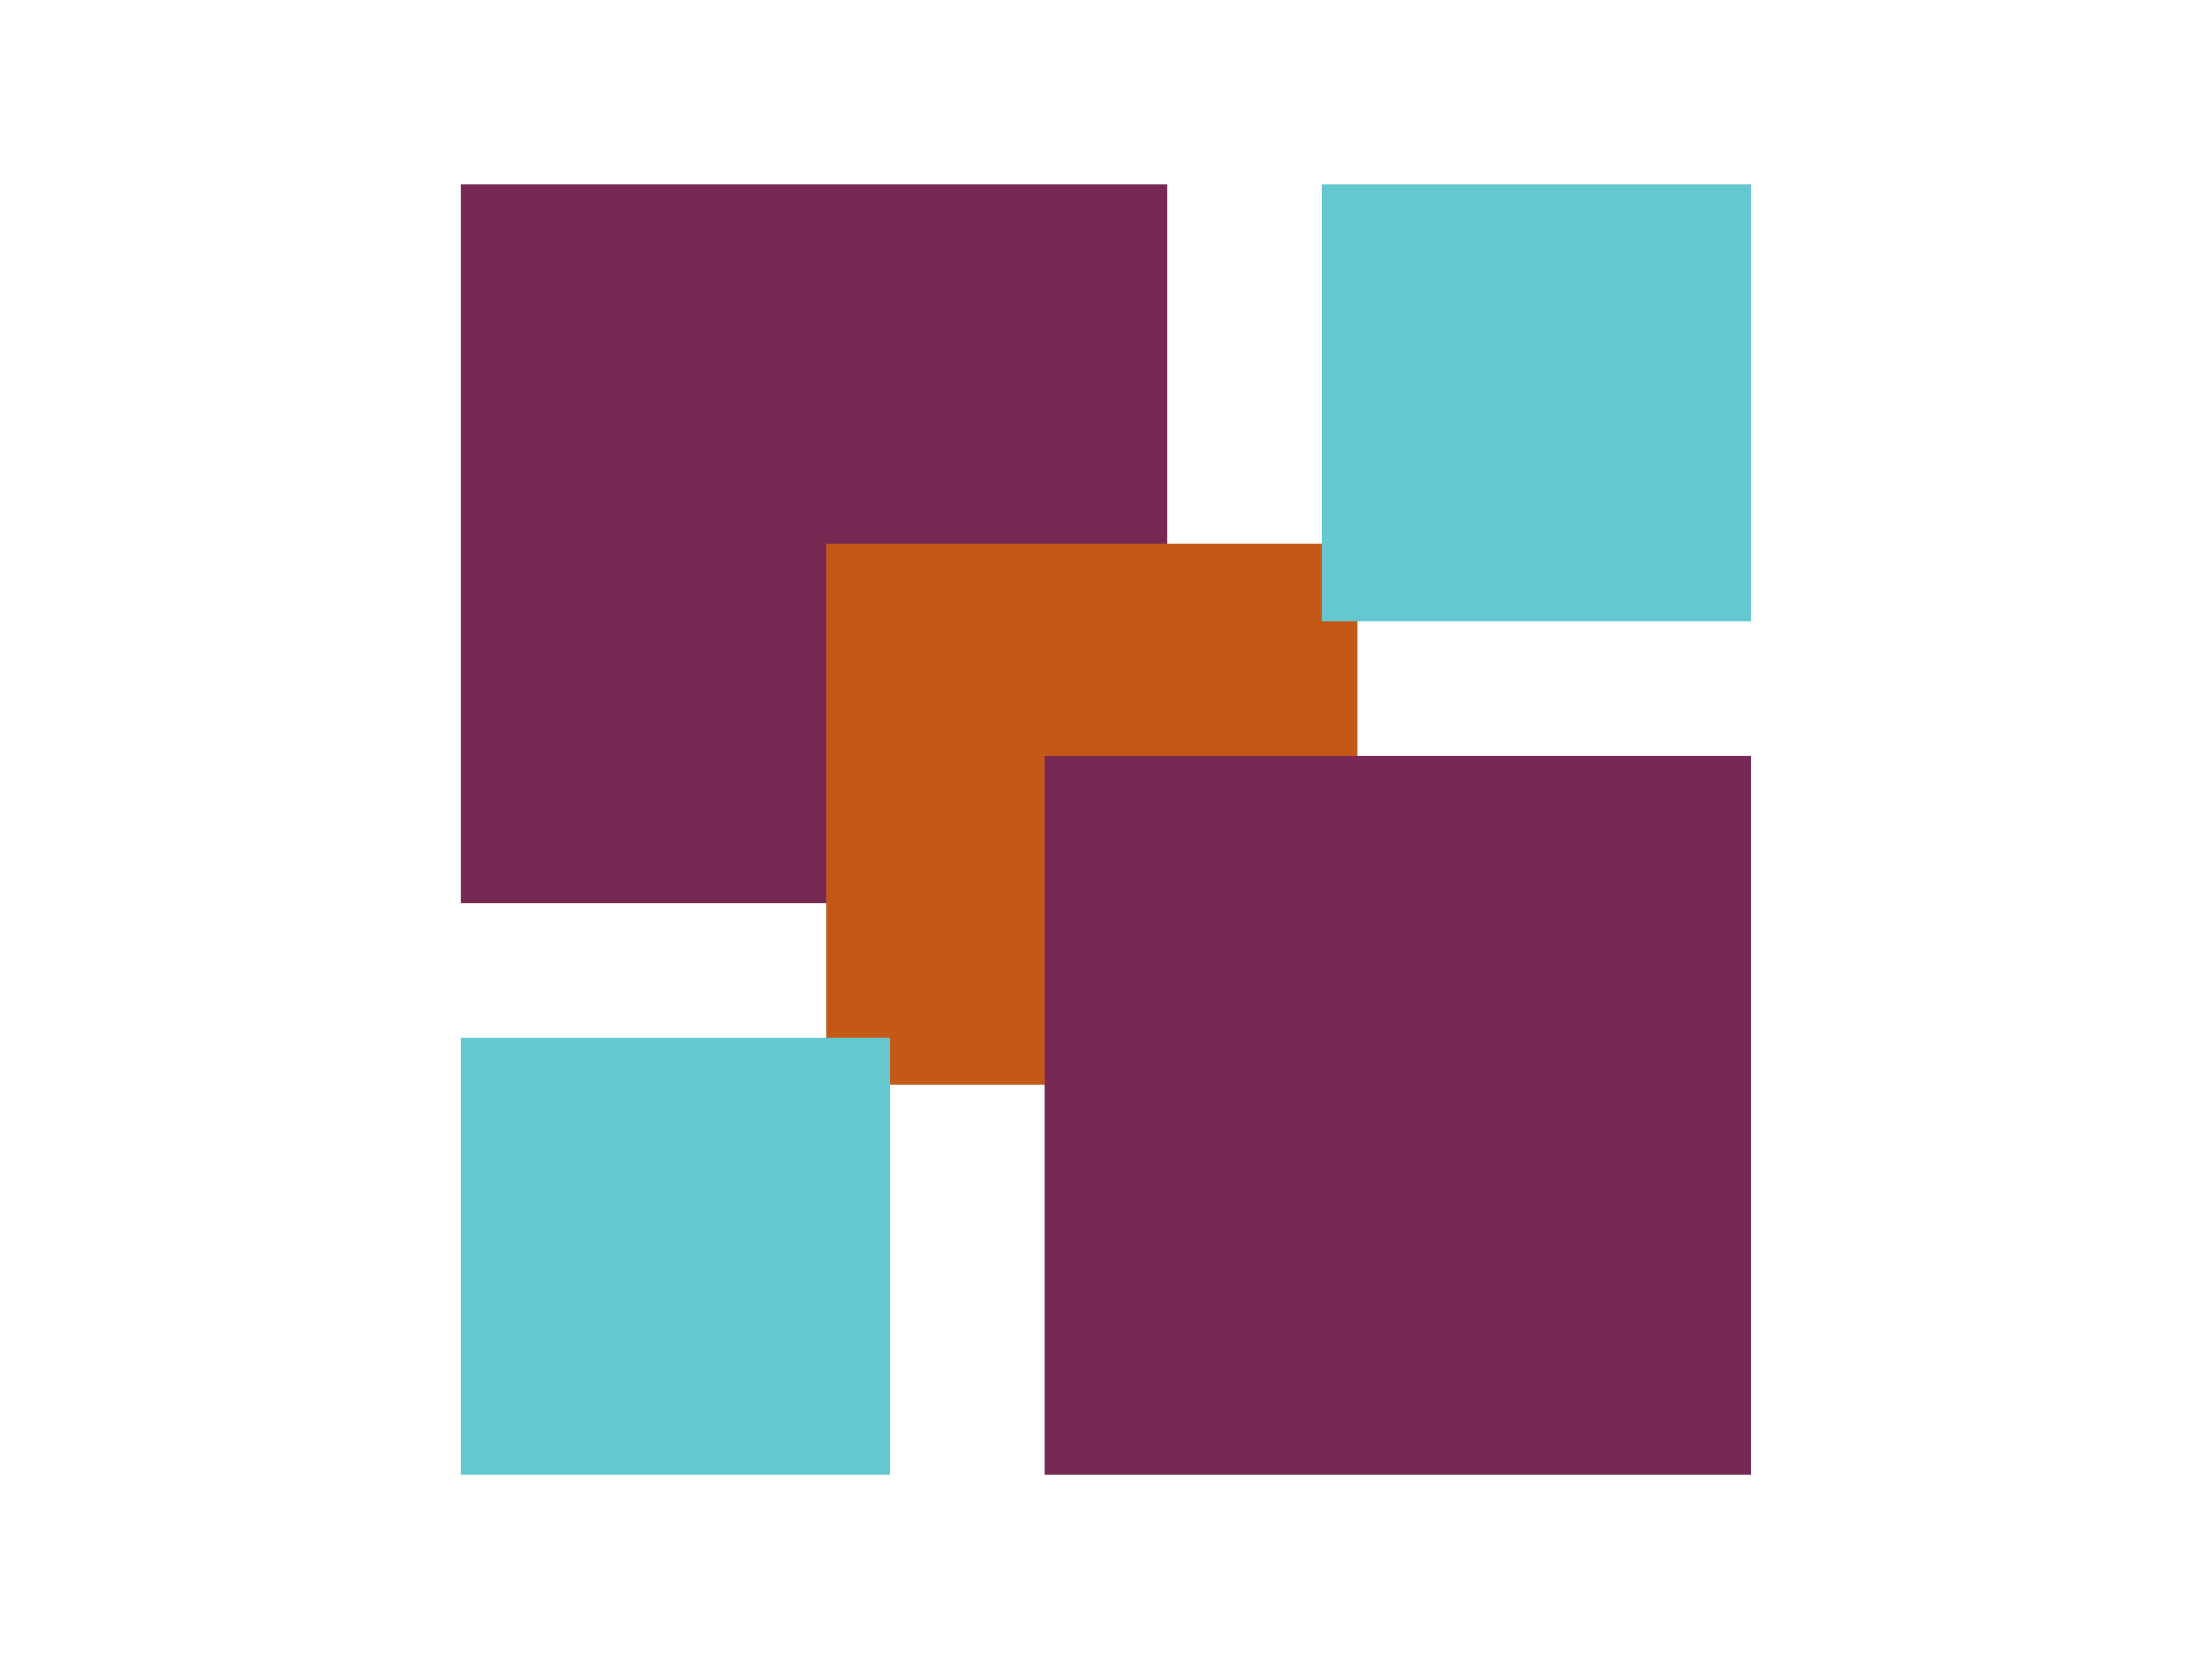 <?xml version="1.0" encoding="UTF-8" standalone="no"?>
<!-- Generator: Adobe Illustrator 16.0.0, SVG Export Plug-In . SVG Version: 6.00 Build 0)  -->

<svg
   xmlns:dc="http://purl.org/dc/elements/1.1/"
   xmlns:cc="http://creativecommons.org/ns#"
   xmlns:rdf="http://www.w3.org/1999/02/22-rdf-syntax-ns#"
   xmlns:svg="http://www.w3.org/2000/svg"
   xmlns="http://www.w3.org/2000/svg"
   xmlns:sodipodi="http://sodipodi.sourceforge.net/DTD/sodipodi-0.dtd"
   xmlns:inkscape="http://www.inkscape.org/namespaces/inkscape"
   version="1.1"
   id="Layer_1"
   x="0px"
   y="0px"
   width="1200"
   height="900"
   viewBox="0 0 1200 900"
   enable-background="new 0 0 332.983 327.116"
   xml:space="preserve"
   inkscape:version="0.91 r13725"
   sodipodi:docname="carawebs-icon.svg"
   inkscape:export-filename="screenshot.png"
   inkscape:export-xdpi="90"
   inkscape:export-ydpi="90"><defs
     id="defs17" /><sodipodi:namedview
     pagecolor="#ffffff"
     bordercolor="#666666"
     borderopacity="1"
     objecttolerance="10"
     gridtolerance="10"
     guidetolerance="10"
     inkscape:pageopacity="0"
     inkscape:pageshadow="2"
     inkscape:window-width="1871"
     inkscape:window-height="1056"
     id="namedview15"
     showgrid="false"
     inkscape:zoom="0.72145661"
     inkscape:cx="165.10541"
     inkscape:cy="163.55796"
     inkscape:window-x="1969"
     inkscape:window-y="24"
     inkscape:window-maximized="1"
     inkscape:current-layer="Layer_1"
     fit-margin-top="0"
     fit-margin-left="0"
     fit-margin-right="0"
     fit-margin-bottom="0"
     inkscape:showpageshadow="false"
     showborder="false" /><g
     id="g3"
     transform="matrix(2.102,0,0,2.14,249.999,100)"><rect
       width="182.314"
       height="182.314"
       id="rect5"
       x="0"
       y="0"
       style="fill:#772953" /><rect
       x="94.407"
       y="91.154"
       width="137.045"
       height="137.045"
       id="rect7"
       style="fill:#c35817" /><rect
       x="150.666"
       y="144.802"
       width="182.317"
       height="182.314"
       id="rect9"
       style="fill:#772953" /><rect
       x="222.186"
       width="110.797"
       height="110.794"
       id="rect11"
       y="0"
       style="fill:#65c8d0" /><rect
       y="216.323"
       width="110.793"
       height="110.793"
       id="rect13"
       x="0"
       style="fill:#65c8d0" /></g></svg>